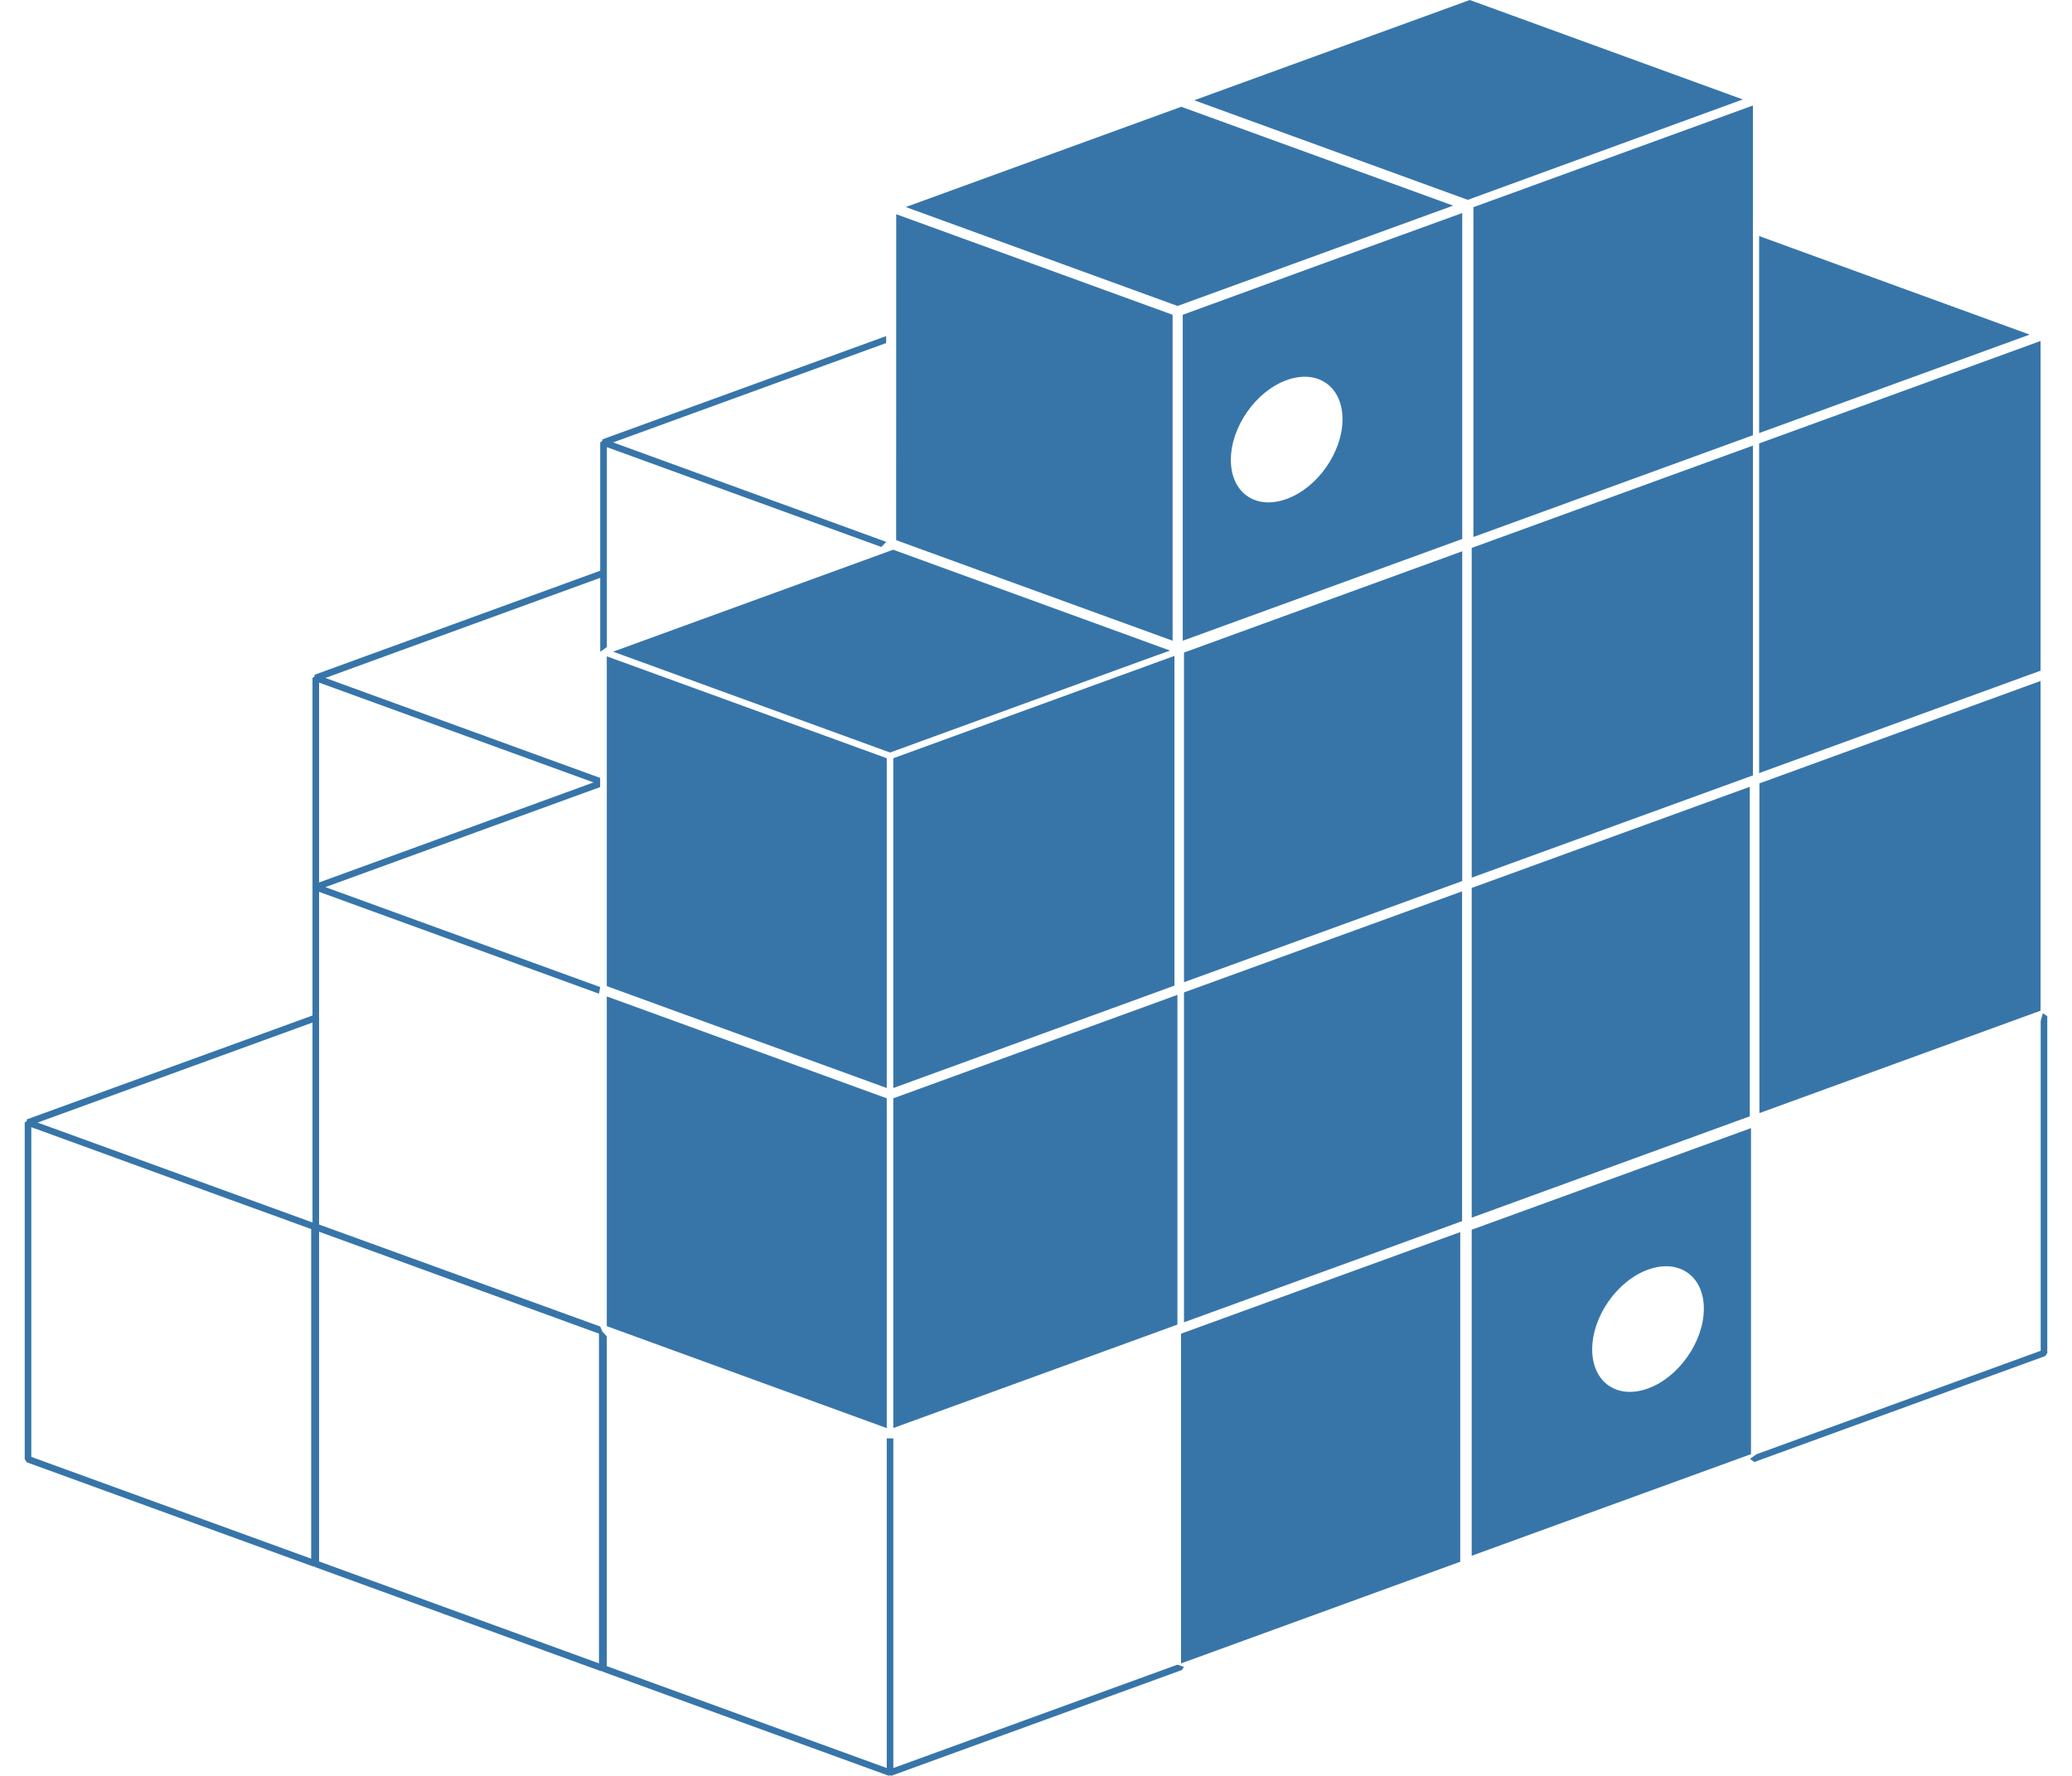 <svg fill="#3775A9" role="img" viewBox="0 0 28 24" xmlns="http://www.w3.org/2000/svg"><title>PyPI</title><path d="M27.577 13.799v4.456L23.737 19.653l-0.089 0.063 0.06 0.042 3.929-1.431 0.029-0.041v-4.552l-0.06-0.041-0.029 0.105zM27.235 4.732l-3.463 1.261v4.455l3.803-1.384V4.608zM27.575 13.659V9.203l-3.799 1.384v4.456zM23.646 15.086V10.633L19.888 12v4.456zM19.733 21.106v-4.455l-3.773 1.373v4.456zM19.888 16.62v4.405l3.774-1.373V15.246l-3.774 1.373z m2.383 2.144c-0.418 0.153-0.755-0.084-0.755-0.528s0.337-0.927 0.755-1.078c0.416-0.151 0.754 0.085 0.754 0.528s-0.338 0.927-0.754 1.078zM15.395 8.942l0.416-0.15-3.741-1.363-3.785 1.378 0.116 0.042 3.627 1.321zM23.688 10.479V6.022L19.888 7.405v4.456zM19.76 11.907V7.45l-3.76 1.369v4.455zM15.871 8.864l-3.799 1.383v4.457l3.799-1.384zM8.2 13.327l3.783 1.377v-4.457L8.2 8.87zM12.11 7.3l3.736 1.359V4.254l-3.735-1.359zM23.688 1.426L19.911 2.8v4.457l3.777-1.375zM19.637 2.779L15.963 1.443l-3.723 1.355 3.673 1.337zM17.832 3.579l-1.849 0.675v4.405l3.777-1.375V2.879l-1.928 0.7z m-0.445 3.164c-0.418 0.153-0.754-0.084-0.754-0.528s0.336-0.926 0.754-1.078c0.417-0.151 0.755 0.084 0.755 0.529s-0.338 0.926-0.755 1.077zM11.983 19.3v-4.457l-3.783-1.377V17.922zM15.911 17.901v-4.456l-3.839 1.398v4.456zM16 17.87l3.758-1.367V12.046l-3.758 1.366zM15.911 22.497l-3.839 1.397v-4.455h-0.089v4.455l-3.783-1.377v-4.456l-0.06-0.066-0.029-0.068-3.799-1.378v-4.497l0.039 0.015 3.743 1.362 0.017-0.089-3.714-1.351 3.713-1.352v-0.124L4.748 9.29l-0.35-0.128 3.713-1.353v0.999l0.09-0.063V6.043l3.709 1.349 0.066-0.069L8.401 6.021l-0.116-0.042 3.69-1.343v-0.094L8.14 5.938v0.02l-0.029 0.021v1.734L4.251 9.119v0.023l-0.028 0.019v4.563l-3.861 1.404v0.022L0.334 15.171v4.549l0.028 0.042 3.872 1.409 0.01-0.007 0.007 0.012 3.873 1.41 0.009-0.007 0.007 0.011 3.872 1.409 0.016-0.01 0.013 0.011 3.929-1.43 0.03-0.043-0.089-0.03zM4.312 9.225l3.709 1.349-3.709 1.352V9.223zM4.206 21.065L0.423 19.689v-4.456l2.689 0.98 1.093 0.397v4.456z m0.017-4.544L0.715 15.246l-0.207-0.075 3.715-1.352v2.703z m3.871 5.958l-3.782-1.377v-4.456l3.782 1.377v4.456zM27.428 4.522l-3.656-1.332v2.663zM23.551 1.344l-3.689-1.344-3.724 1.355 3.697 1.346z"/></svg>